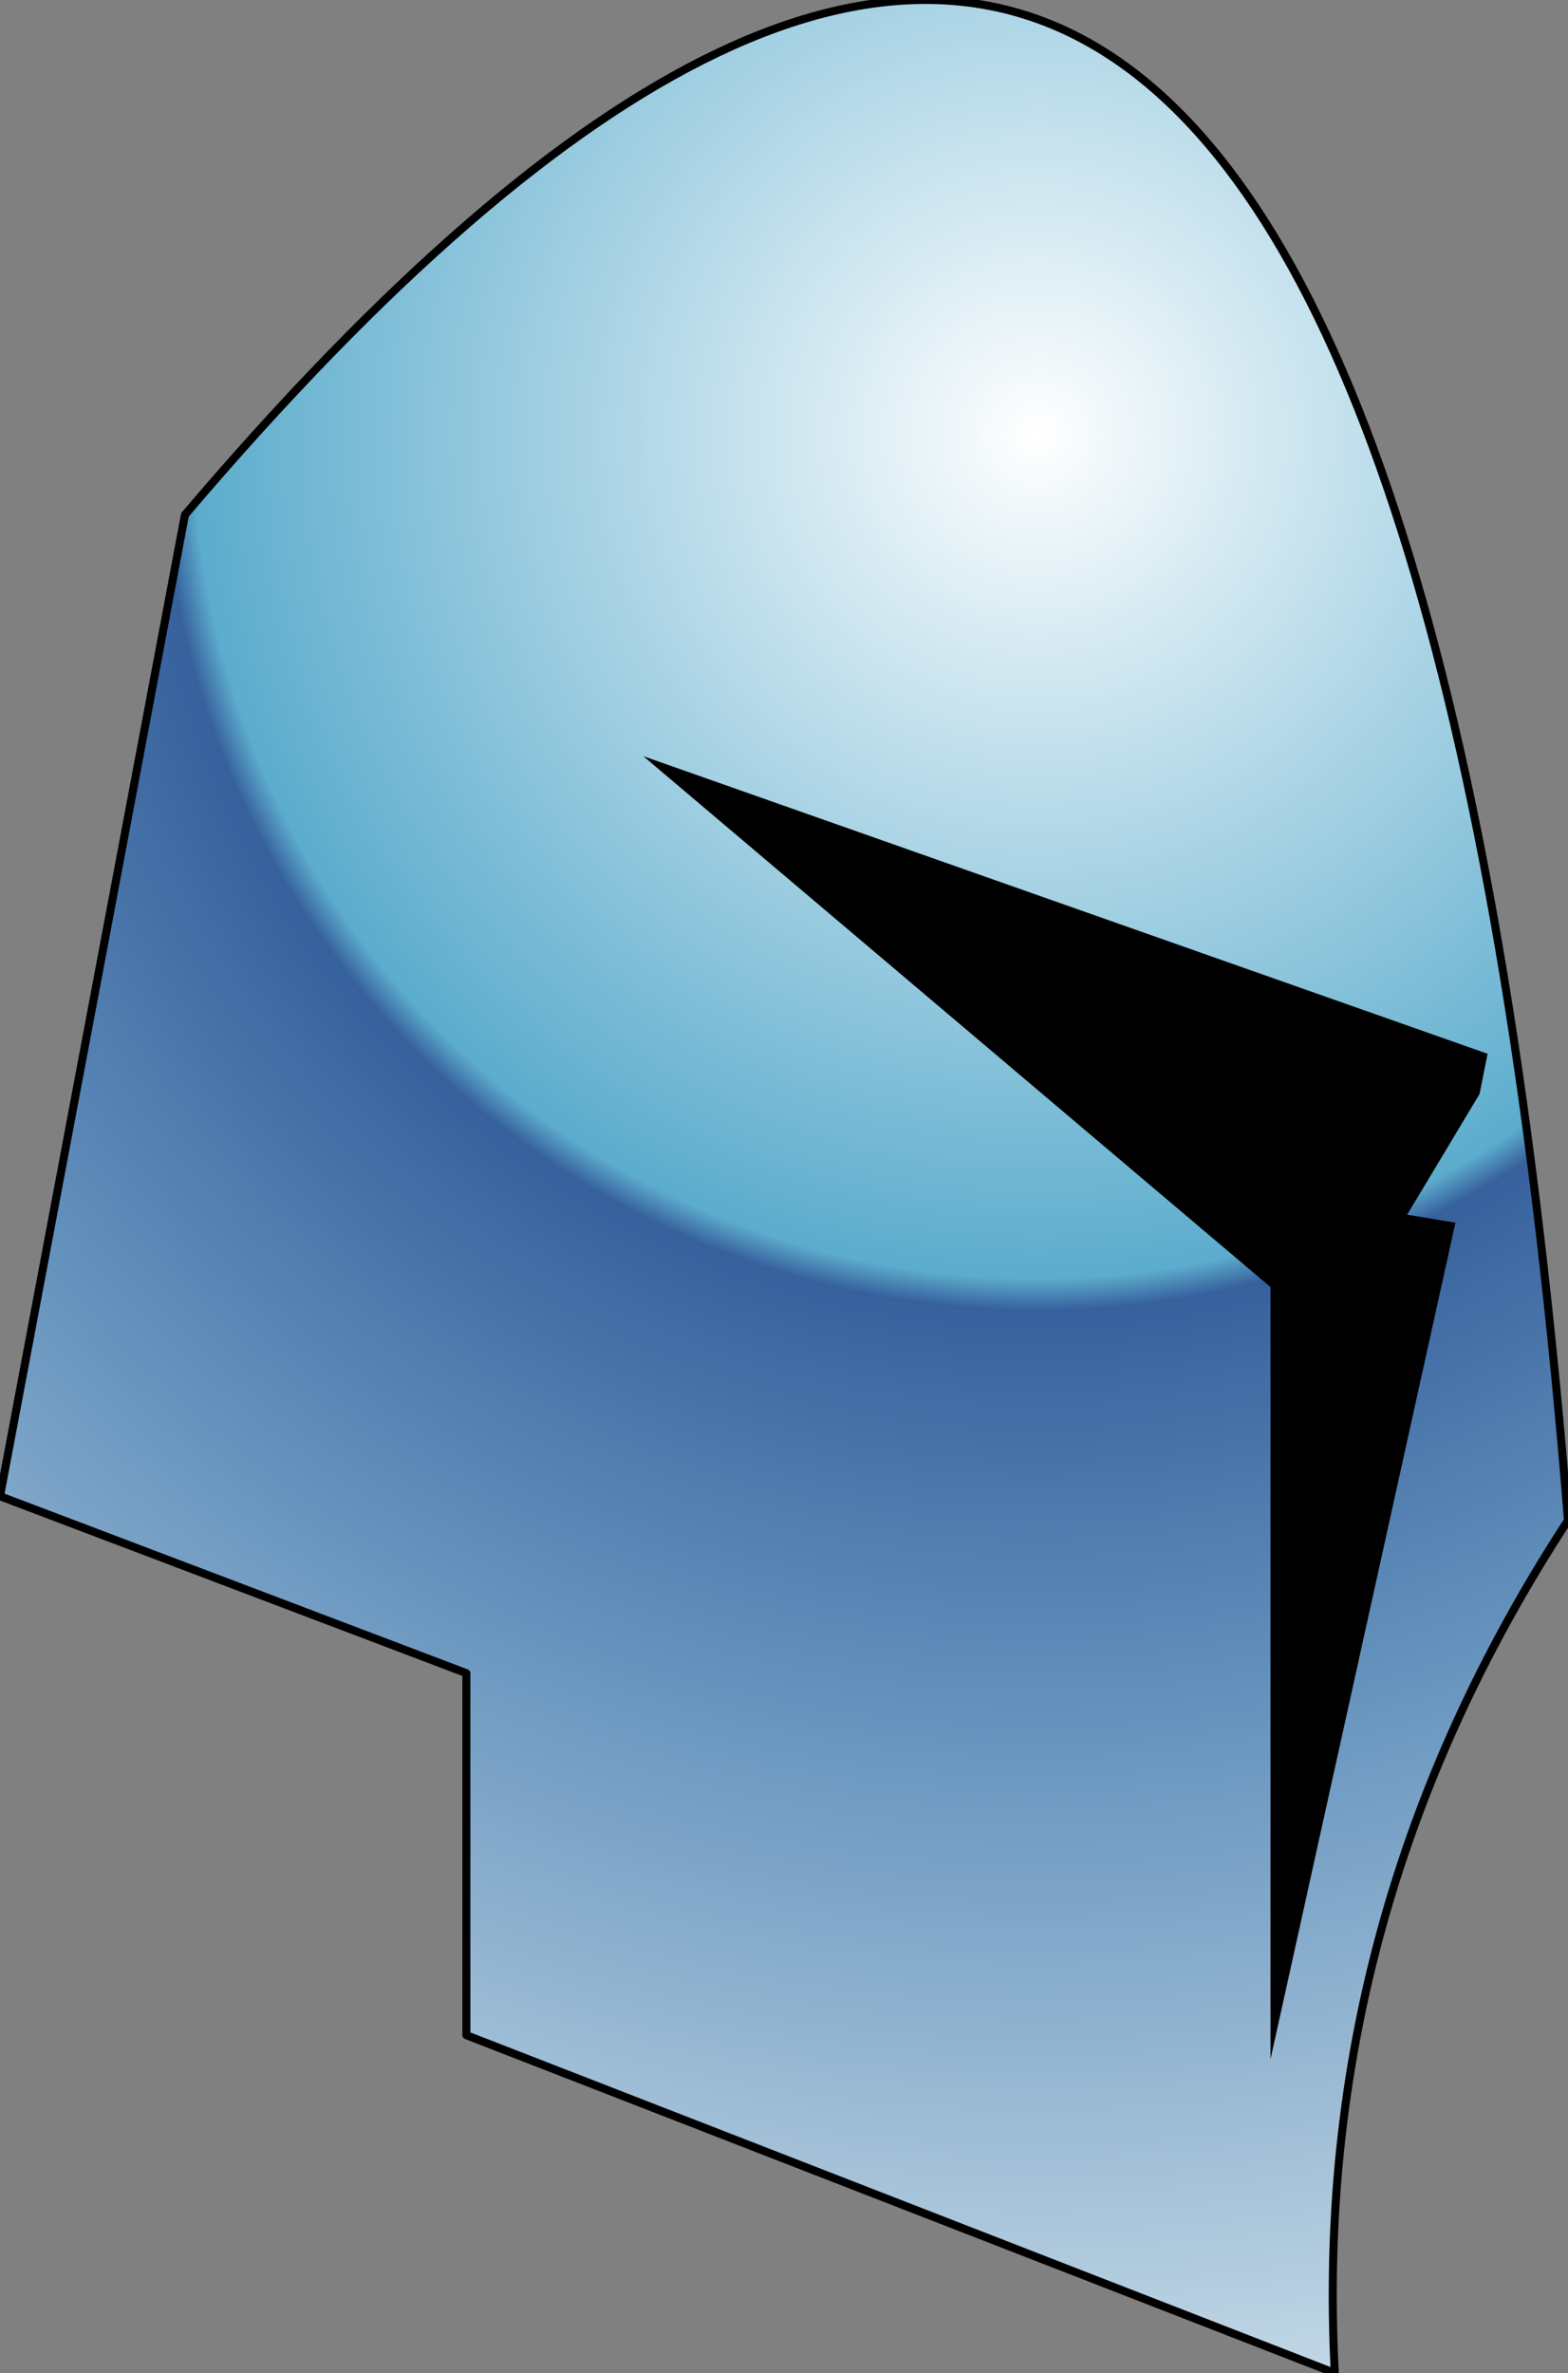 <?xml version="1.0" encoding="UTF-8" standalone="no"?>
<svg xmlns:xlink="http://www.w3.org/1999/xlink" height="14.75px" width="9.75px" xmlns="http://www.w3.org/2000/svg">
  <rect width="100%" height="100%" fill="#808080" stroke="none"/>
  <g transform="matrix(1.0, 0.0, 0.0, 1.0, 3.95, 8.2)">
    <path d="M2.15 -1.25 L2.25 -1.5 3.35 -1.65 4.2 -1.55 4.35 -1.35 3.3 -0.3 Q2.15 -0.7 2.15 -1.25 M4.8 1.5 L4.5 1.6 3.9 1.65 3.75 1.25 Q3.75 0.8 4.6 0.5 5.0 0.5 5.3 1.05 L4.8 1.5 M3.35 2.45 L3.8 2.55 3.8 2.85 3.3 2.9 2.85 2.85 3.35 2.45" fill="#000000" fill-rule="evenodd" stroke="none"/>
    <path d="M2.15 -1.25 Q2.15 -0.7 3.3 -0.3 L4.35 -1.35 4.2 -1.55 3.35 -1.65 2.25 -1.5 2.15 -1.25 M5.1 -1.85 L5.0 -1.3 5.3 1.05 5.35 1.4 4.8 1.5 5.3 1.05 Q5.0 0.5 4.6 0.5 3.75 0.8 3.75 1.25 L3.9 1.65 4.5 1.6 3.7 4.65 -0.6 3.7 -1.05 0.7 -1.3 0.5 -1.45 0.35 Q-2.55 -0.85 -2.55 -2.55 -2.55 -4.25 -1.45 -5.5 -0.3 -6.7 1.3 -6.7 2.9 -6.7 4.0 -5.5 5.15 -4.25 5.15 -2.55 L5.1 -1.85 M3.35 2.45 L2.85 2.85 3.3 2.9 3.8 2.85 3.8 2.55 3.35 2.45" fill="url(#gradient0)" fill-rule="evenodd" stroke="none"/>
    <path d="M5.0 -1.3 L5.05 -1.6 5.1 -1.85 5.0 -1.3 5.3 1.05 5.35 1.4 4.8 1.5 M4.5 1.6 L3.7 4.65 -0.6 3.7 -1.05 0.7 -1.3 0.5 -1.45 0.35 Q-2.55 -0.85 -2.55 -2.55 -2.55 -4.25 -1.45 -5.5 -0.3 -6.7 1.3 -6.7 2.9 -6.7 4.0 -5.5 5.15 -4.25 5.15 -2.55 L5.1 -1.85" fill="none" stroke="#000000" stroke-linecap="round" stroke-linejoin="round" stroke-width="0.05"/>
    <path d="M5.8 1.25 Q4.2 3.7 4.35 6.55 L-1.05 4.45 -1.05 2.2 -3.95 1.1 -2.8 -5.0 Q4.6 -13.7 5.8 1.25" fill="url(#gradient1)" fill-rule="evenodd" stroke="none"/>
    <path d="M5.8 1.25 Q4.6 -13.7 -2.8 -5.0 L-3.95 1.1 -1.05 2.2 -1.05 4.45 4.35 6.55 Q4.2 3.7 5.8 1.25 Z" fill="none" stroke="#000000" stroke-linecap="round" stroke-linejoin="round" stroke-width="0.05"/>
    <path d="M3.95 -0.2 L0.05 -3.5 5.3 -1.65 5.25 -1.4 4.8 -0.65 5.1 -0.6 3.95 4.6 3.95 -0.2" fill="#000000" fill-rule="evenodd" stroke="none"/>
  </g>
  <defs>
    <radialGradient cx="0" cy="0" gradientTransform="matrix(0.01, 0.0, 0.0, 0.01, 4.7, -2.65)" gradientUnits="userSpaceOnUse" id="gradient0" r="819.2" spreadMethod="pad">
      <stop offset="0.0" stop-color="#9a5c5c"/>
      <stop offset="0.62" stop-color="#613838"/>
      <stop offset="1.0" stop-color="#402626"/>
    </radialGradient>
    <radialGradient cx="0" cy="0" gradientTransform="matrix(0.015, 0.0, 0.0, 0.015, 2.5, -5.5)" gradientUnits="userSpaceOnUse" id="gradient1" r="819.2" spreadMethod="pad">
      <stop offset="0.0" stop-color="#ffffff"/>
      <stop offset="0.427" stop-color="#5caccd"/>
      <stop offset="0.443" stop-color="#37619d"/>
      <stop offset="0.647" stop-color="#6492bd"/>
      <stop offset="1.0" stop-color="#c4d9e6"/>
    </radialGradient>
  </defs>
</svg>
